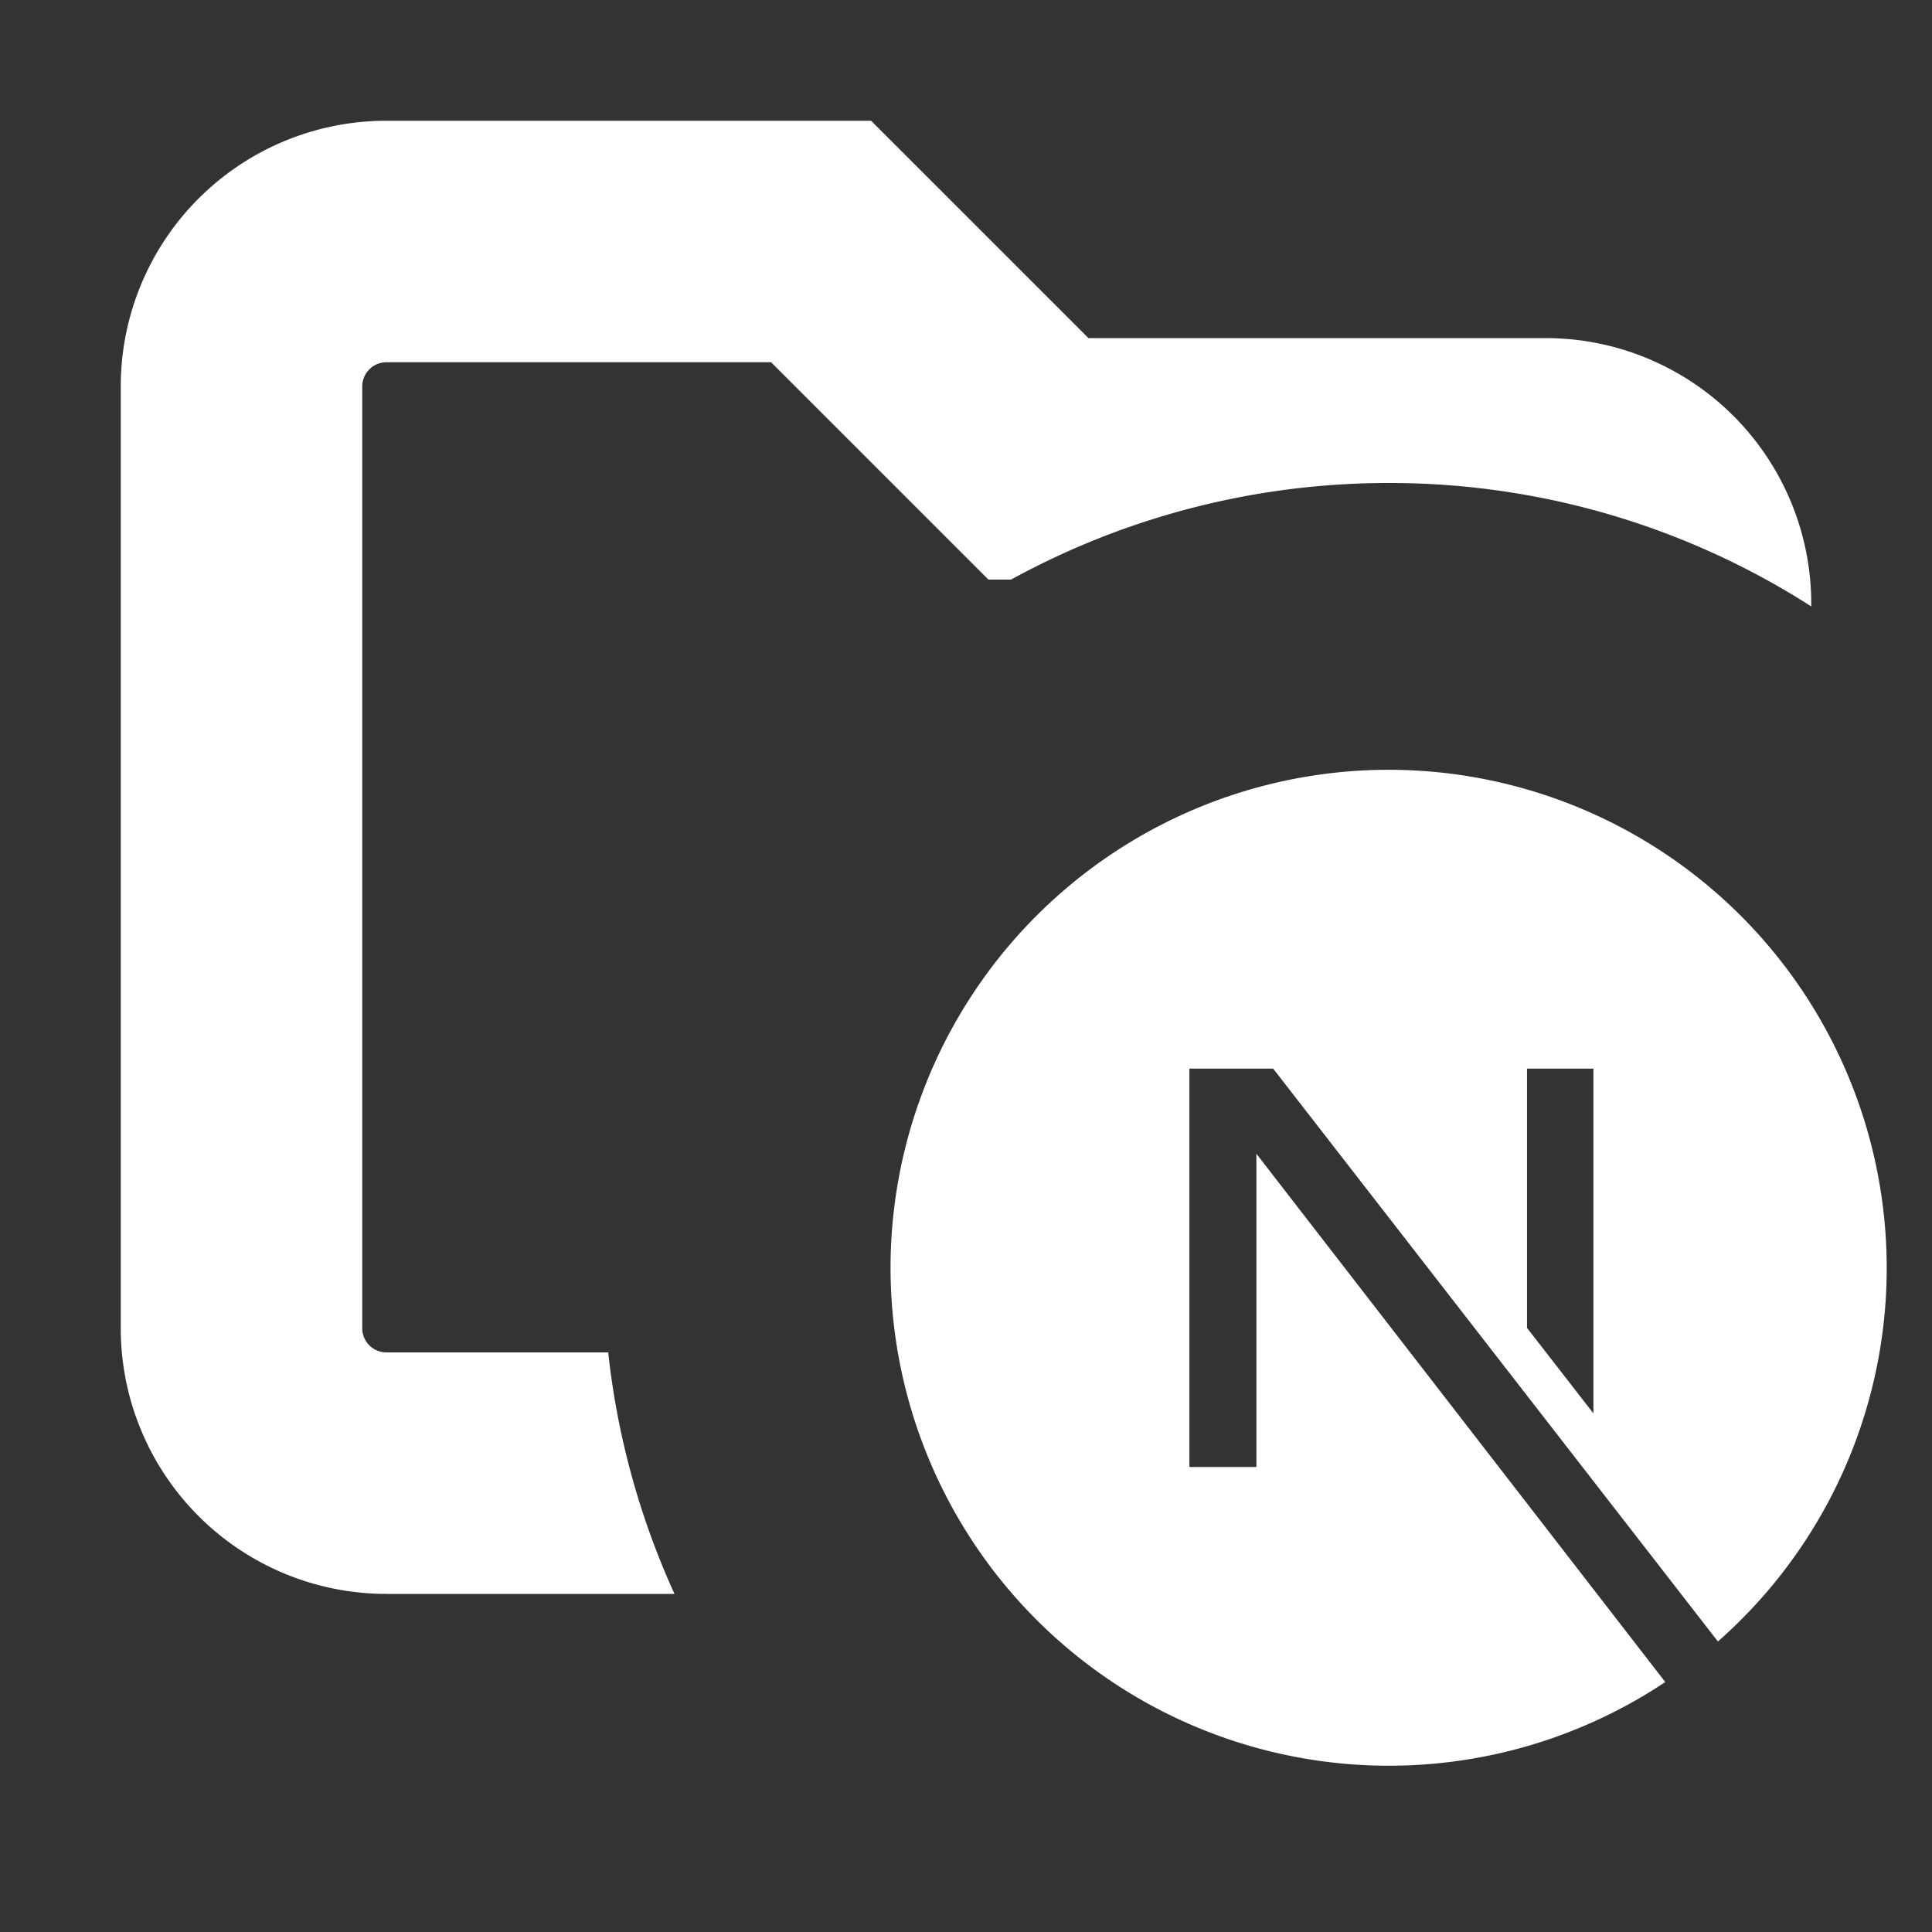 <svg xmlns="http://www.w3.org/2000/svg" width="16" height="16" fill="none"><rect width="100%" height="100%" fill="#333333" stroke="none"/><g fill="#FFFFFF" clip-path="url(#a)"><path fill-rule="evenodd" d="M3.2 1A2.2 2.2 0 0 0 1 3.2V11a2.2 2.2 0 0 0 2.2 2.2h2.386a6.5 6.5 0 0 1-.549-2H3.2A.2.2 0 0 1 3 11V3.2c0-.11.09-.2.2-.2h3.186l1.8 1.8h.187A6.5 6.5 0 0 1 11.5 4 6.47 6.47 0 0 1 15 5.022V5a2.2 2.2 0 0 0-2.2-2.2H9.014L7.214 1z" clip-rule="evenodd"/><path d="M13.791 13.93a4.127 4.127 0 0 1-6.416-3.43A4.127 4.127 0 0 1 11.5 6.375a4.127 4.127 0 0 1 4.125 4.125 4.12 4.12 0 0 1-1.398 3.094L10.544 8.85H9.85v3.299h.555V9.555zm-1.145-2.933.55.708V8.85h-.55z"/></g><defs><clipPath id="a"><path fill="#fff" d="M0 0h16v16H0z"/></clipPath></defs></svg>